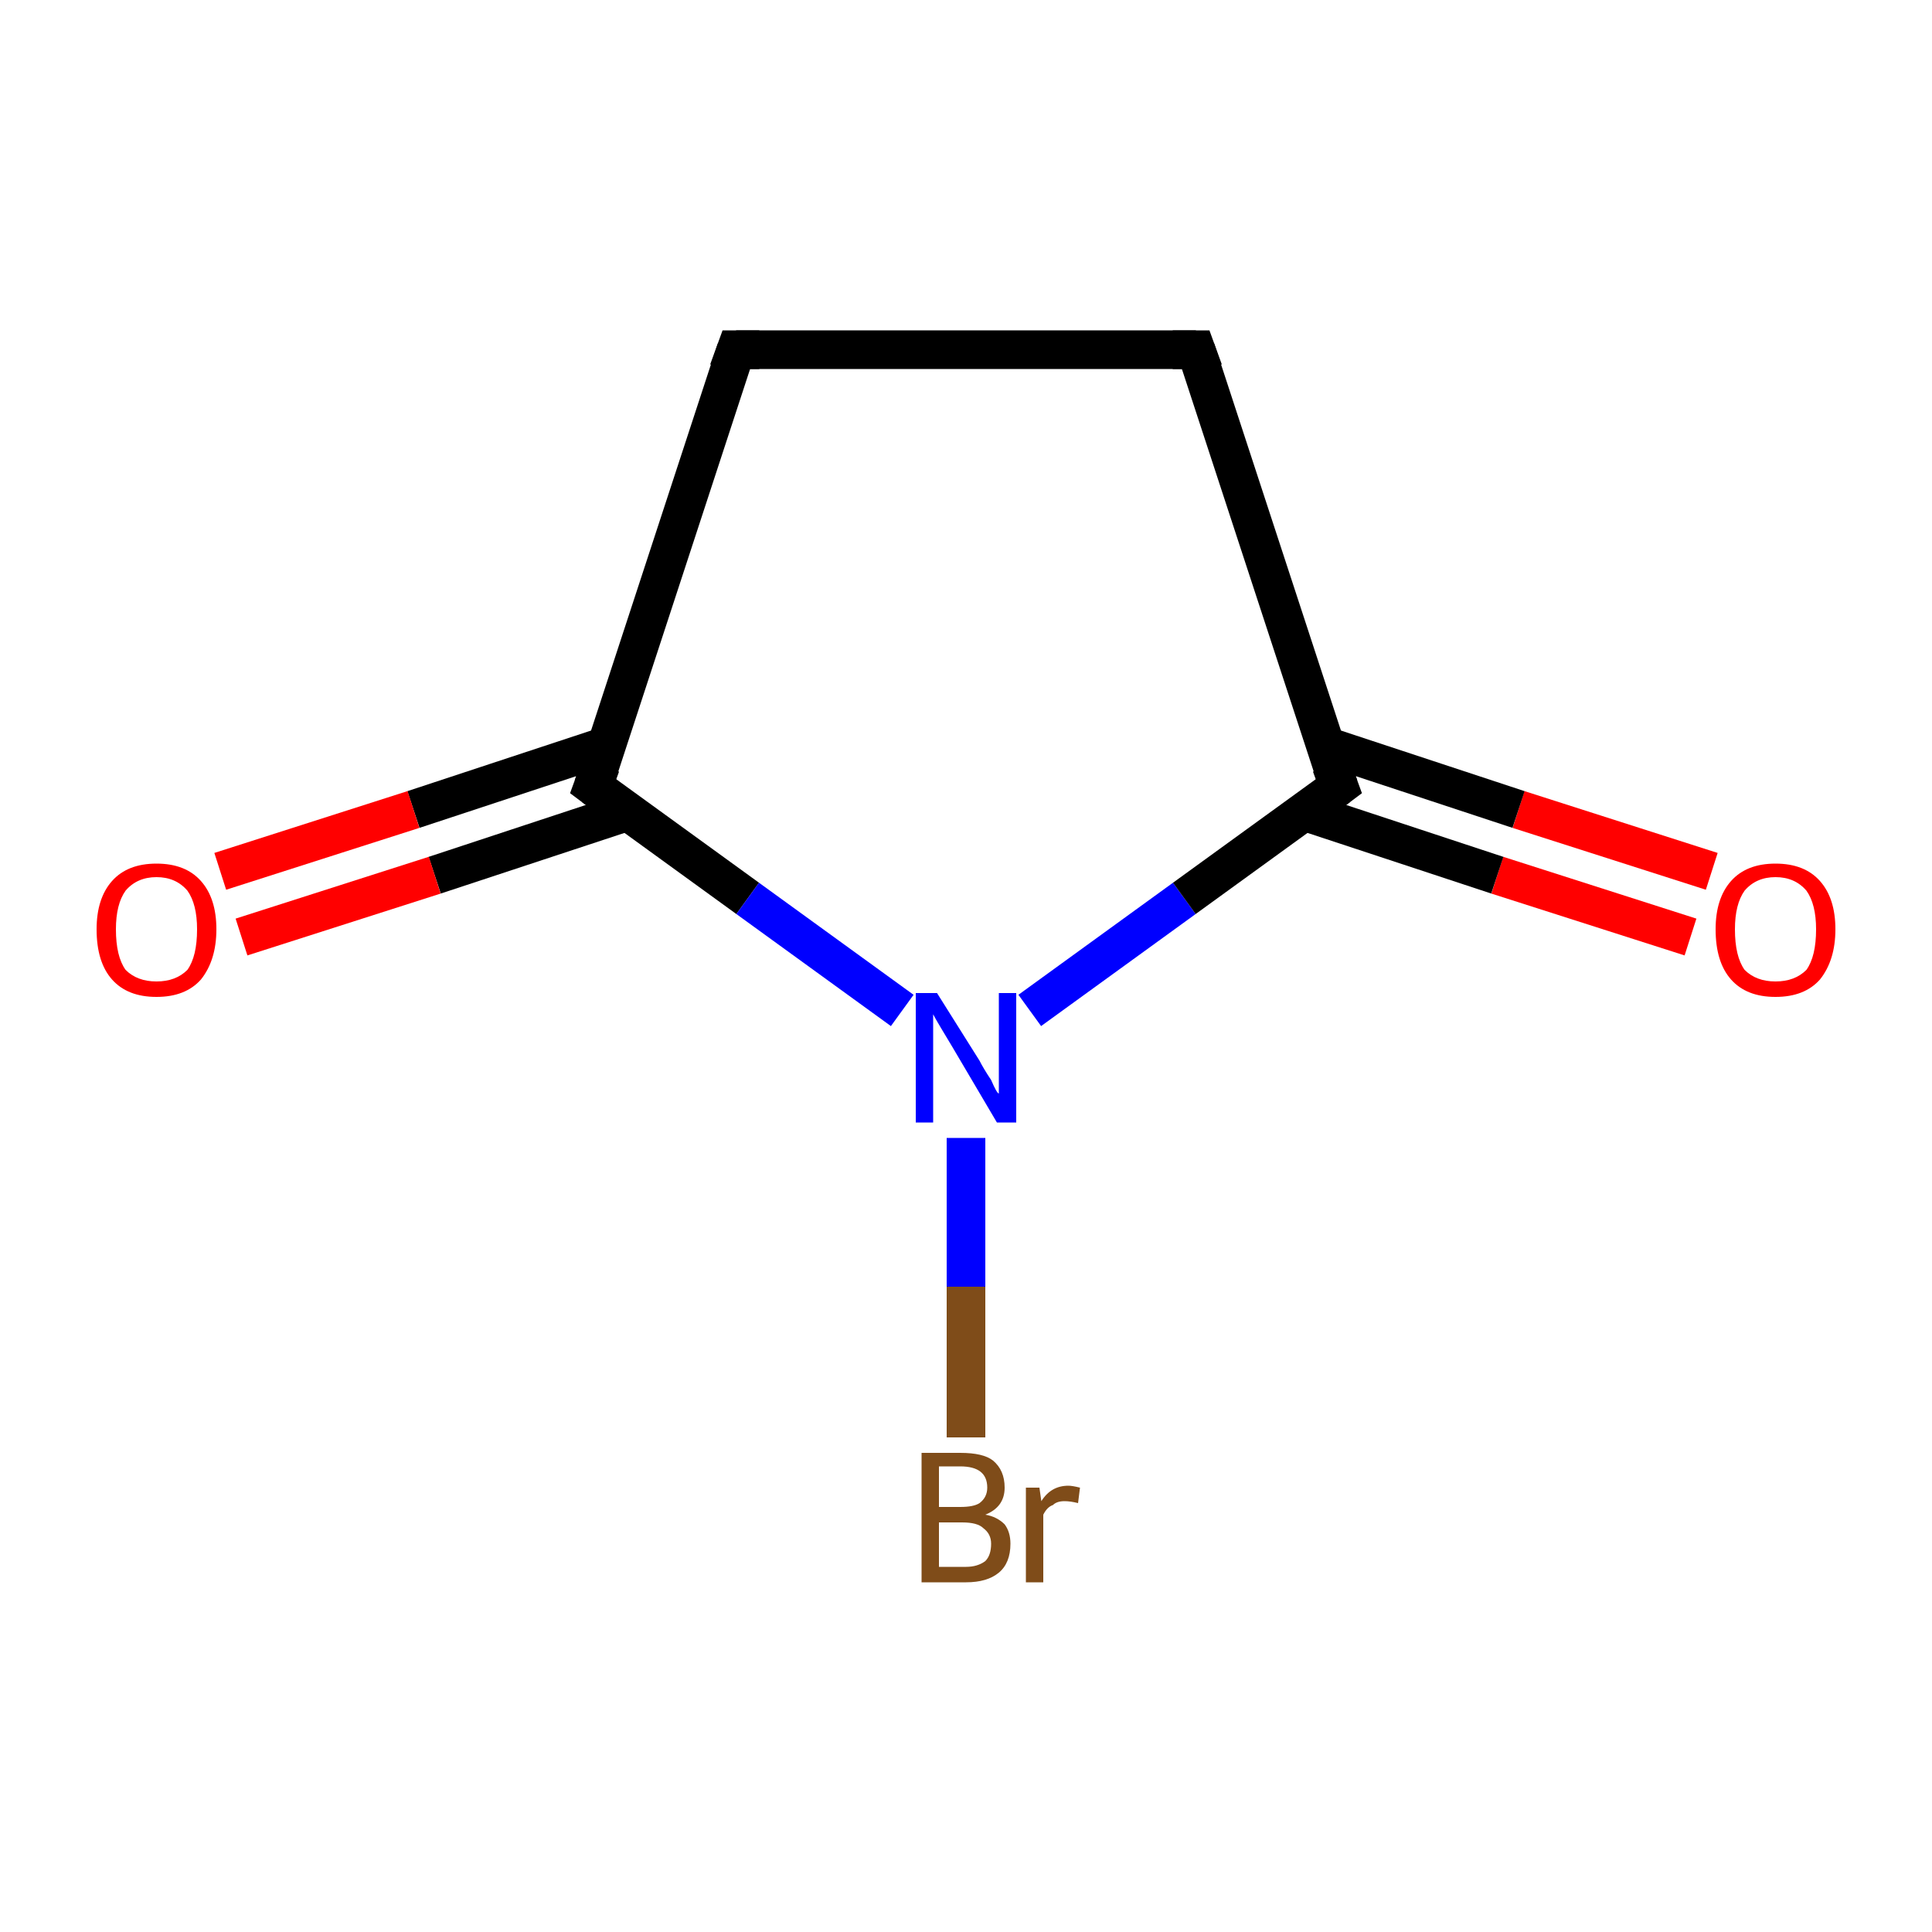 <?xml version='1.0' encoding='iso-8859-1'?>
<svg version='1.1' baseProfile='full'
              xmlns='http://www.w3.org/2000/svg'
                      xmlns:rdkit='http://www.rdkit.org/xml'
                      xmlns:xlink='http://www.w3.org/1999/xlink'
                  xml:space='preserve'
width='100px' height='100px' viewBox='0 0 100 100'>
<!-- END OF HEADER -->
<rect style='opacity:1.0;fill:#FFFFFF;stroke:none' width='100.0' height='100.0' x='0.0' y='0.0'> </rect>
<path class='bond-0 atom-0 atom-1' d='M 87.5,48.5 L 77.5,45.3' style='fill:none;fill-rule:evenodd;stroke:#FF0000;stroke-width:2.0px;stroke-linecap:butt;stroke-linejoin:miter;stroke-opacity:1' />
<path class='bond-0 atom-0 atom-1' d='M 77.5,45.3 L 67.5,42.0' style='fill:none;fill-rule:evenodd;stroke:#000000;stroke-width:2.0px;stroke-linecap:butt;stroke-linejoin:miter;stroke-opacity:1' />
<path class='bond-0 atom-0 atom-1' d='M 88.6,45.1 L 78.6,41.9' style='fill:none;fill-rule:evenodd;stroke:#FF0000;stroke-width:2.0px;stroke-linecap:butt;stroke-linejoin:miter;stroke-opacity:1' />
<path class='bond-0 atom-0 atom-1' d='M 78.6,41.9 L 68.6,38.6' style='fill:none;fill-rule:evenodd;stroke:#000000;stroke-width:2.0px;stroke-linecap:butt;stroke-linejoin:miter;stroke-opacity:1' />
<path class='bond-1 atom-1 atom-2' d='M 69.3,40.7 L 61.9,18.1' style='fill:none;fill-rule:evenodd;stroke:#000000;stroke-width:2.0px;stroke-linecap:butt;stroke-linejoin:miter;stroke-opacity:1' />
<path class='bond-2 atom-2 atom-3' d='M 61.9,18.1 L 38.1,18.1' style='fill:none;fill-rule:evenodd;stroke:#000000;stroke-width:2.0px;stroke-linecap:butt;stroke-linejoin:miter;stroke-opacity:1' />
<path class='bond-3 atom-3 atom-4' d='M 38.1,18.1 L 30.7,40.7' style='fill:none;fill-rule:evenodd;stroke:#000000;stroke-width:2.0px;stroke-linecap:butt;stroke-linejoin:miter;stroke-opacity:1' />
<path class='bond-4 atom-4 atom-5' d='M 31.4,38.6 L 21.4,41.9' style='fill:none;fill-rule:evenodd;stroke:#000000;stroke-width:2.0px;stroke-linecap:butt;stroke-linejoin:miter;stroke-opacity:1' />
<path class='bond-4 atom-4 atom-5' d='M 21.4,41.9 L 11.4,45.1' style='fill:none;fill-rule:evenodd;stroke:#FF0000;stroke-width:2.0px;stroke-linecap:butt;stroke-linejoin:miter;stroke-opacity:1' />
<path class='bond-4 atom-4 atom-5' d='M 32.5,42.0 L 22.5,45.3' style='fill:none;fill-rule:evenodd;stroke:#000000;stroke-width:2.0px;stroke-linecap:butt;stroke-linejoin:miter;stroke-opacity:1' />
<path class='bond-4 atom-4 atom-5' d='M 22.5,45.3 L 12.5,48.5' style='fill:none;fill-rule:evenodd;stroke:#FF0000;stroke-width:2.0px;stroke-linecap:butt;stroke-linejoin:miter;stroke-opacity:1' />
<path class='bond-5 atom-4 atom-6' d='M 30.7,40.7 L 38.7,46.5' style='fill:none;fill-rule:evenodd;stroke:#000000;stroke-width:2.0px;stroke-linecap:butt;stroke-linejoin:miter;stroke-opacity:1' />
<path class='bond-5 atom-4 atom-6' d='M 38.7,46.5 L 46.7,52.3' style='fill:none;fill-rule:evenodd;stroke:#0000FF;stroke-width:2.0px;stroke-linecap:butt;stroke-linejoin:miter;stroke-opacity:1' />
<path class='bond-6 atom-6 atom-7' d='M 50.0,58.9 L 50.0,66.6' style='fill:none;fill-rule:evenodd;stroke:#0000FF;stroke-width:2.0px;stroke-linecap:butt;stroke-linejoin:miter;stroke-opacity:1' />
<path class='bond-6 atom-6 atom-7' d='M 50.0,66.6 L 50.0,74.4' style='fill:none;fill-rule:evenodd;stroke:#7F4C19;stroke-width:2.0px;stroke-linecap:butt;stroke-linejoin:miter;stroke-opacity:1' />
<path class='bond-7 atom-6 atom-1' d='M 53.3,52.3 L 61.3,46.5' style='fill:none;fill-rule:evenodd;stroke:#0000FF;stroke-width:2.0px;stroke-linecap:butt;stroke-linejoin:miter;stroke-opacity:1' />
<path class='bond-7 atom-6 atom-1' d='M 61.3,46.5 L 69.3,40.7' style='fill:none;fill-rule:evenodd;stroke:#000000;stroke-width:2.0px;stroke-linecap:butt;stroke-linejoin:miter;stroke-opacity:1' />
<path d='M 68.9,39.6 L 69.3,40.7 L 68.9,41.0' style='fill:none;stroke:#000000;stroke-width:2.0px;stroke-linecap:butt;stroke-linejoin:miter;stroke-opacity:1;' />
<path d='M 62.3,19.2 L 61.9,18.1 L 60.7,18.1' style='fill:none;stroke:#000000;stroke-width:2.0px;stroke-linecap:butt;stroke-linejoin:miter;stroke-opacity:1;' />
<path d='M 39.3,18.1 L 38.1,18.1 L 37.7,19.2' style='fill:none;stroke:#000000;stroke-width:2.0px;stroke-linecap:butt;stroke-linejoin:miter;stroke-opacity:1;' />
<path d='M 31.1,39.6 L 30.7,40.7 L 31.1,41.0' style='fill:none;stroke:#000000;stroke-width:2.0px;stroke-linecap:butt;stroke-linejoin:miter;stroke-opacity:1;' />
<path class='atom-0' d='M 88.8 48.1
Q 88.8 46.5, 89.6 45.6
Q 90.4 44.7, 91.9 44.7
Q 93.4 44.7, 94.2 45.6
Q 95.0 46.5, 95.0 48.1
Q 95.0 49.7, 94.2 50.7
Q 93.4 51.6, 91.9 51.6
Q 90.4 51.6, 89.6 50.7
Q 88.8 49.8, 88.8 48.1
M 91.9 50.8
Q 92.9 50.8, 93.5 50.2
Q 94.0 49.5, 94.0 48.1
Q 94.0 46.8, 93.5 46.1
Q 92.9 45.4, 91.9 45.4
Q 90.9 45.4, 90.3 46.1
Q 89.8 46.8, 89.8 48.1
Q 89.8 49.5, 90.3 50.2
Q 90.9 50.8, 91.9 50.8
' fill='#FF0000'/>
<path class='atom-5' d='M 5.0 48.1
Q 5.0 46.5, 5.8 45.6
Q 6.6 44.7, 8.1 44.7
Q 9.6 44.7, 10.4 45.6
Q 11.2 46.5, 11.2 48.1
Q 11.2 49.7, 10.4 50.7
Q 9.6 51.6, 8.1 51.6
Q 6.6 51.6, 5.8 50.7
Q 5.0 49.8, 5.0 48.1
M 8.1 50.8
Q 9.1 50.8, 9.7 50.2
Q 10.2 49.5, 10.2 48.1
Q 10.2 46.8, 9.7 46.1
Q 9.1 45.4, 8.1 45.4
Q 7.1 45.4, 6.5 46.1
Q 6.0 46.8, 6.0 48.1
Q 6.0 49.5, 6.5 50.2
Q 7.1 50.8, 8.1 50.8
' fill='#FF0000'/>
<path class='atom-6' d='M 48.5 51.4
L 50.7 54.9
Q 50.9 55.3, 51.3 55.9
Q 51.6 56.6, 51.7 56.6
L 51.7 51.4
L 52.6 51.4
L 52.6 58.1
L 51.6 58.1
L 49.3 54.2
Q 49.0 53.7, 48.7 53.2
Q 48.4 52.7, 48.3 52.5
L 48.3 58.1
L 47.4 58.1
L 47.4 51.4
L 48.5 51.4
' fill='#0000FF'/>
<path class='atom-7' d='M 51.0 78.4
Q 51.6 78.5, 52.0 78.9
Q 52.3 79.3, 52.3 79.9
Q 52.3 80.9, 51.7 81.4
Q 51.1 81.9, 50.0 81.9
L 47.7 81.9
L 47.7 75.2
L 49.7 75.2
Q 50.9 75.2, 51.4 75.6
Q 52.0 76.1, 52.0 77.0
Q 52.0 78.0, 51.0 78.4
M 48.6 75.9
L 48.6 78.0
L 49.7 78.0
Q 50.4 78.0, 50.7 77.8
Q 51.1 77.5, 51.1 77.0
Q 51.1 75.9, 49.7 75.9
L 48.6 75.9
M 50.0 81.1
Q 50.6 81.1, 51.0 80.8
Q 51.3 80.5, 51.3 79.9
Q 51.3 79.4, 50.9 79.1
Q 50.6 78.8, 49.8 78.8
L 48.6 78.8
L 48.6 81.1
L 50.0 81.1
' fill='#7F4C19'/>
<path class='atom-7' d='M 53.8 77.0
L 53.9 77.7
Q 54.4 76.9, 55.3 76.9
Q 55.5 76.9, 55.9 77.0
L 55.8 77.8
Q 55.4 77.7, 55.1 77.7
Q 54.7 77.7, 54.5 77.9
Q 54.2 78.0, 54.0 78.4
L 54.0 81.9
L 53.1 81.9
L 53.1 77.0
L 53.8 77.0
' fill='#7F4C19'/>
</svg>
